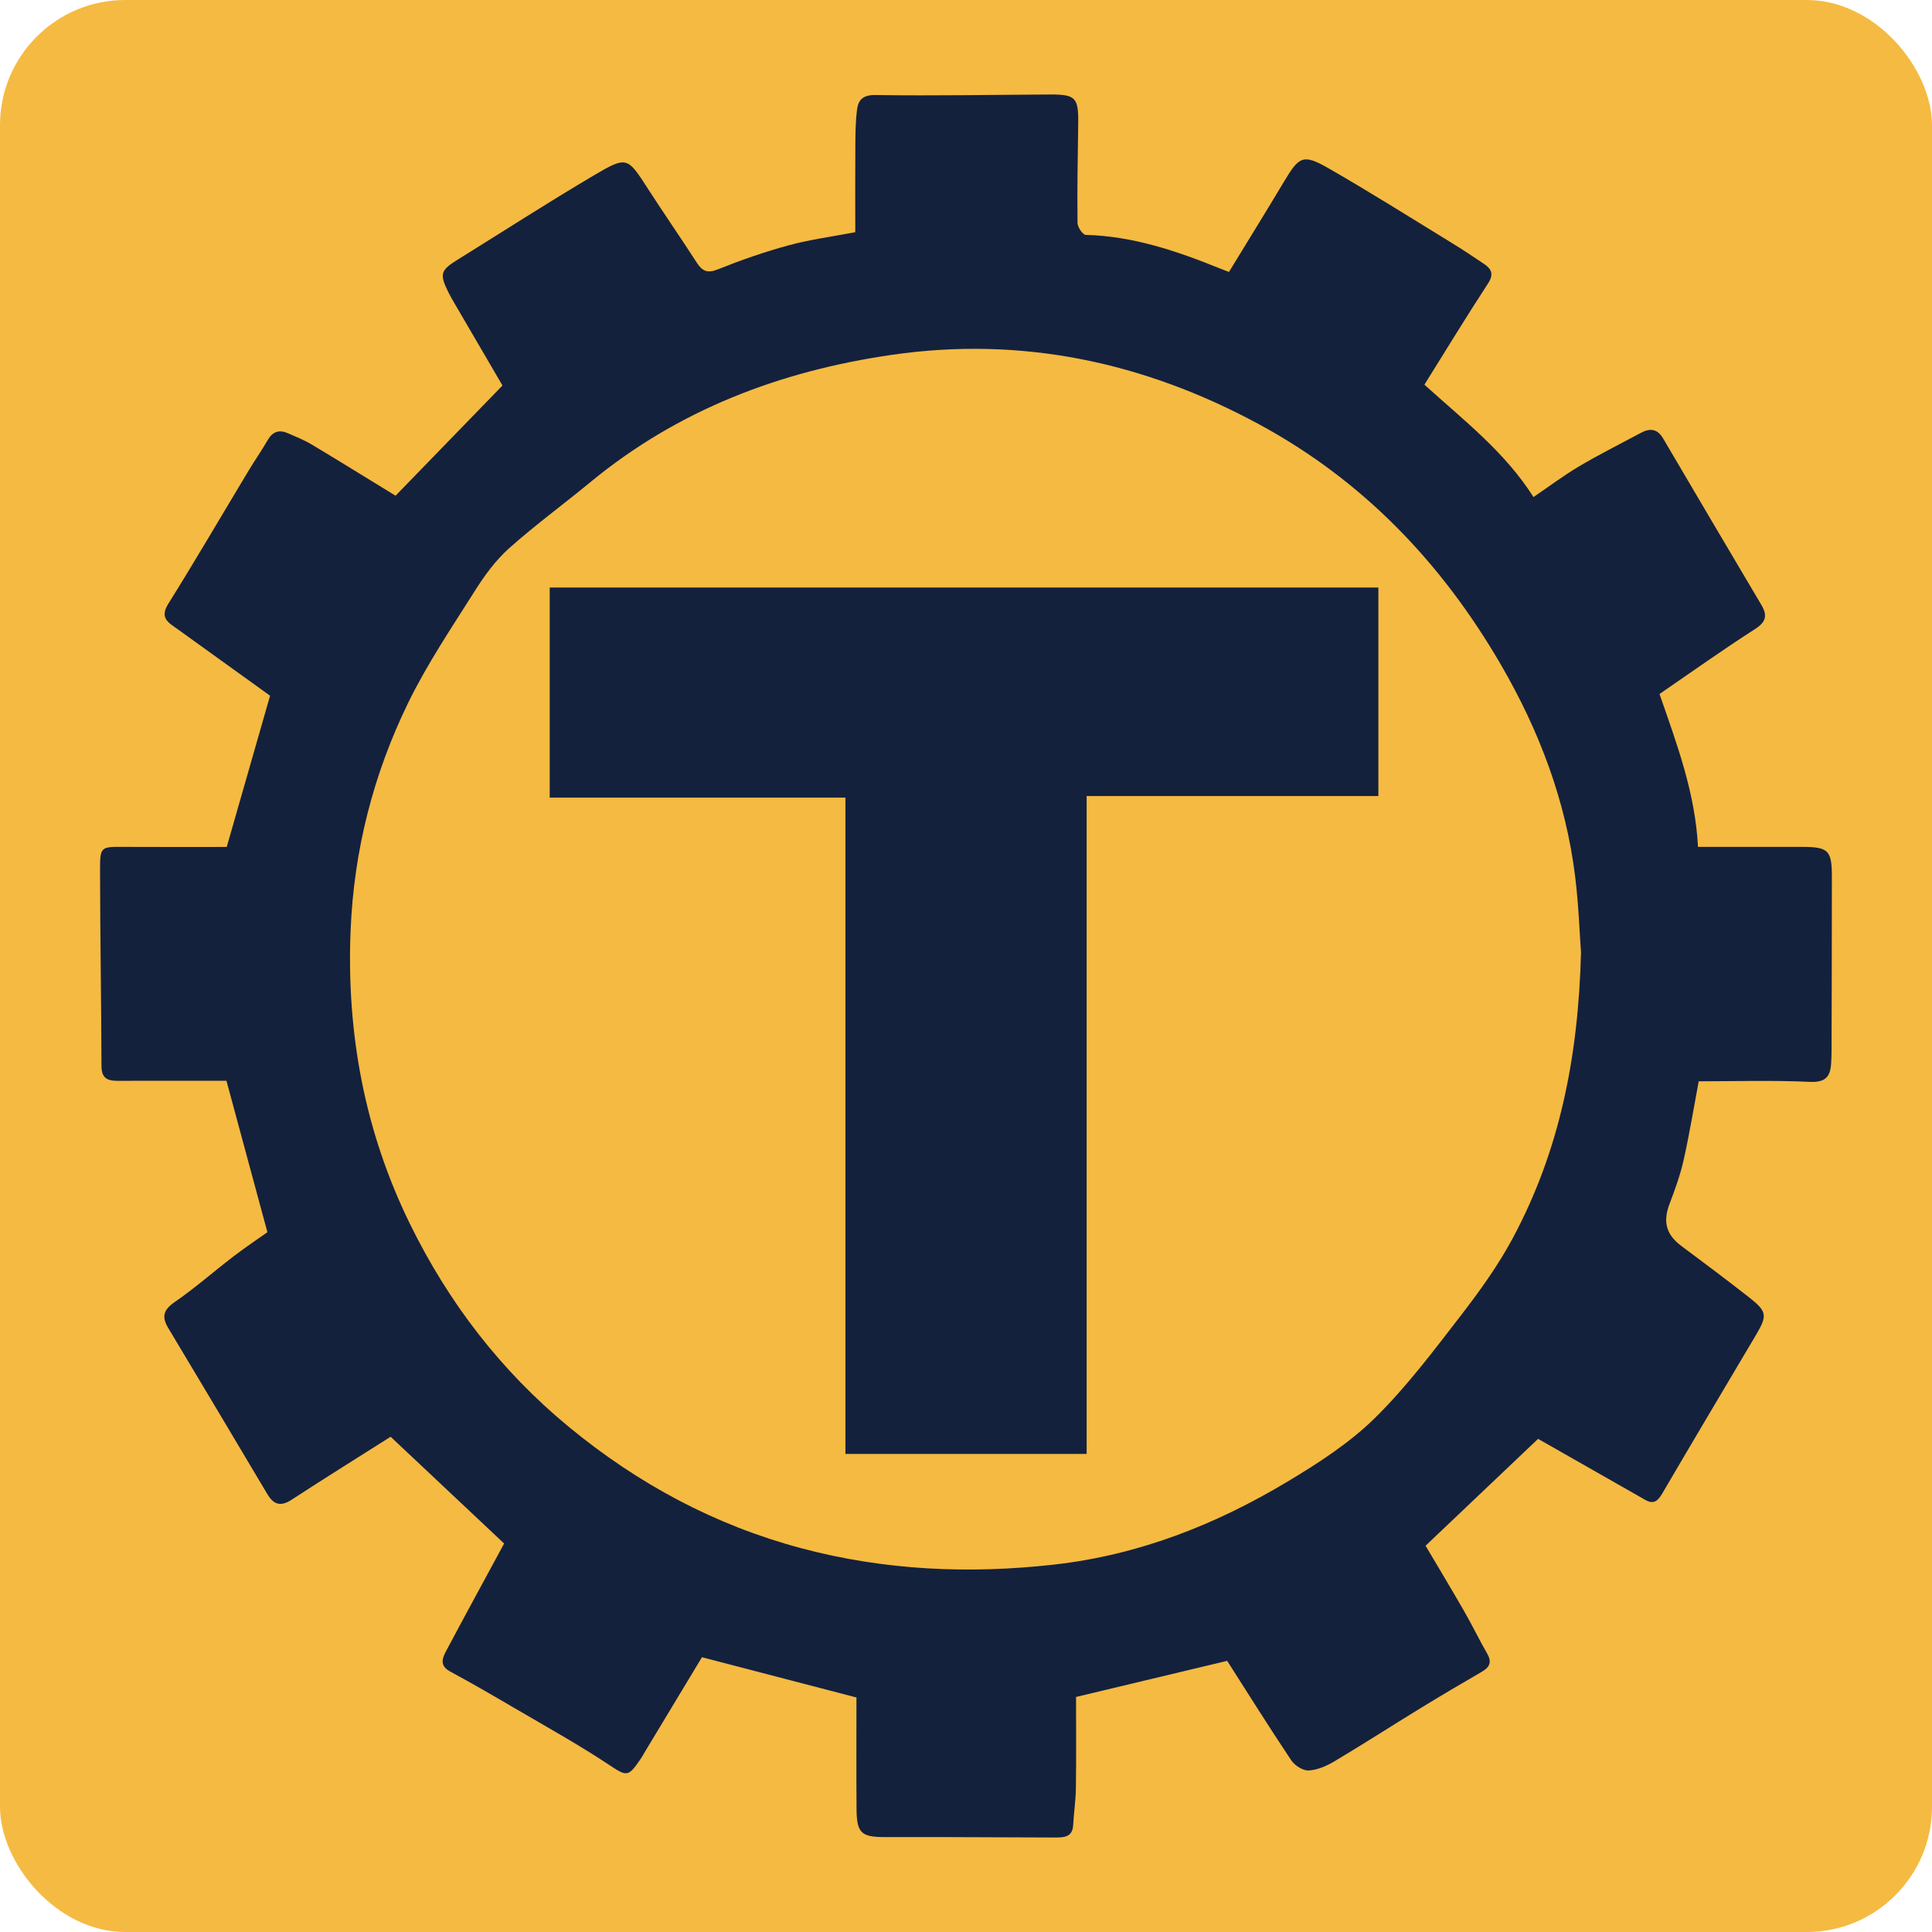<?xml version="1.0" encoding="UTF-8"?>
<svg id="Layer_2" xmlns="http://www.w3.org/2000/svg" viewBox="0 0 945.43 945.43">
  <defs>
    <style>
      .cls-1 {
        fill: #f5ba41;
      }

      .cls-2 {
        fill: #14213d;
      }
    </style>
  </defs>
  <g id="Layer_1-2" data-name="Layer_1">
    <rect class="cls-1" width="945.43" height="945.43" rx="61.29" ry="61.29"/>
    <g>
      <path class="cls-2" d="M110.95,414.48c7.06-24.63,14-48.86,21.21-74.03-14.38-10.35-29.84-21.44-45.26-32.58-4.25-3.07-9-5.29-4.55-12.4,13.46-21.53,26.25-43.49,39.35-65.25,3.01-5.01,6.39-9.8,9.3-14.86,2.39-4.17,5.59-5.22,9.81-3.39,4.01,1.74,8.11,3.39,11.85,5.63,13.81,8.27,27.48,16.76,40.9,24.98,17.35-17.88,34.64-35.71,52.33-53.93-7.34-12.57-15.44-26.42-23.52-40.27-.98-1.69-1.97-3.38-2.84-5.12-4.59-9.22-4.06-10.94,4.63-16.33,22.19-13.76,44.13-27.95,66.62-41.21,16.08-9.48,16.29-8.86,26.34,6.73,7.78,12.07,15.97,23.88,23.76,35.94,2.7,4.18,5.12,5.54,10.35,3.44,11.28-4.52,22.83-8.55,34.56-11.75,10.22-2.79,20.83-4.18,32.74-6.46,0-13.47-.07-27.82.03-42.17.04-5.86.08-11.77.8-17.57.62-4.96,2.76-7.48,9.17-7.38,28.36.44,56.74-.12,85.11-.26,12.78-.06,14.18,1.51,13.98,14.44-.25,16.14-.51,32.28-.34,48.42.02,2.05,2.56,5.8,4.01,5.84,23.27.62,44.77,7.95,65.99,16.56,1.08.44,2.18.84,4.12,1.58,9.1-14.92,18.21-29.62,27.09-44.46,7.28-12.18,9.25-13.37,21.77-6.19,20.08,11.52,39.68,23.9,59.43,35.99,5.61,3.44,11.12,7.06,16.57,10.76,3.67,2.48,4.84,5.05,1.88,9.58-10.65,16.29-20.76,32.93-31.1,49.48,19.15,17.37,39.34,32.85,53.37,55,7.52-5.11,14.73-10.54,22.45-15.11,9.78-5.79,19.99-10.86,30-16.26,4.55-2.46,8.16-2.14,11.04,2.77,15.93,27.15,31.97,54.24,48,81.33,2.99,5.04,2.52,8.28-3.05,11.85-15.86,10.16-31.21,21.13-46.77,31.8,8.55,24.55,17.49,48.44,18.84,74.81,17,0,34.04-.02,51.08,0,12.65.02,14.42,1.68,14.43,14.35.03,28.61-.09,57.22-.16,85.82,0,1.96-.09,3.91-.21,5.87-.41,6.69-3.01,9.3-10.61,8.94-18.02-.84-36.11-.27-54.18-.27-2.42,12.87-4.52,25.77-7.38,38.51-1.64,7.32-4.23,14.46-6.9,21.49-3.35,8.82-1.63,15.07,5.89,20.65,10.98,8.14,21.9,16.38,32.68,24.79,9.24,7.21,9.45,9.05,3.64,18.85-15.3,25.81-30.64,51.59-45.81,77.48-2.07,3.54-4.2,5.37-8.1,3.16-17.9-10.15-35.76-20.36-52.62-29.96-18,17.1-36.32,34.51-55.06,52.3,5.95,10.07,12.56,21.03,18.93,32.12,3.89,6.76,7.27,13.82,11.17,20.57,2.37,4.1,1.45,6.65-2.49,8.93-10.14,5.88-20.23,11.84-30.23,17.96-14,8.57-27.79,17.47-41.89,25.87-3.83,2.29-8.37,4.29-12.69,4.53-2.8.15-6.83-2.44-8.54-4.99-10.97-16.43-21.46-33.18-31.35-48.66-24.12,5.76-47.88,11.44-73.95,17.67,0,13.82.13,29.15-.07,44.47-.08,6.08-1,12.13-1.34,18.21-.33,5.95-4.49,6.11-8.79,6.1-17.36-.04-34.73-.14-52.09-.19-10.49-.03-20.98,0-31.48-.02-11.33,0-13.56-2.07-13.65-13.67-.14-18.56-.04-37.13-.04-54.64-26.06-6.79-50.22-13.09-75.6-19.7-8.4,13.93-17.92,29.71-27.44,45.49-.88,1.46-1.69,2.98-2.65,4.39-6.22,9.14-6.77,8.46-16.02,2.35-14.66-9.69-30.09-18.23-45.26-27.13-10.54-6.18-21.11-12.31-31.85-18.11-5.52-2.98-3.71-6.79-1.75-10.47,9.4-17.65,18.98-35.2,28.16-52.16-18.09-17.02-36.64-34.47-55.54-52.25-15.5,9.82-32.09,20.15-48.46,30.82-5.43,3.54-8.83,2.37-11.93-2.85-16.09-27.09-32.24-54.15-48.43-81.17-3.22-5.37-2.51-8.81,3.06-12.65,10.03-6.91,19.22-15.03,28.91-22.44,5.89-4.5,12.07-8.62,16.55-11.8-6.8-25.14-13.21-48.84-20.04-74.1-17.06,0-35.33-.02-53.6.01-4.89,0-7.53-1.52-7.55-7.19-.1-32.02-.66-64.05-.71-96.07-.02-11.39.43-11.27,11.56-11.21,16.87.1,33.75.03,50.4.03ZM773.66,465.85c-.68-9.12-1.15-23.07-2.85-36.87-4.57-37.12-17.52-71.28-36.29-103.62-29.04-50.02-67.62-90.29-118.6-117.84-56.16-30.35-115.92-43.13-179.7-33.85-54.55,7.94-104.42,26.89-147.36,62.31-13.16,10.85-26.98,20.94-39.7,32.29-6.5,5.8-11.91,13.15-16.59,20.57-11.4,18.05-23.45,35.89-32.79,55-17.08,34.97-26.6,72.29-28.21,111.34-2.06,50.26,6.8,98.38,29.06,143.78,18.91,38.58,44.53,71.91,77.72,99.28,33.75,27.83,71.5,48.15,113.87,59.42,40.71,10.82,81.99,12.68,123.8,7.95,41.31-4.67,78.93-19.52,114.16-40.66,14.97-8.98,30.06-18.73,42.43-30.85,15.51-15.21,28.74-32.86,42.09-50.13,9.4-12.16,18.5-24.83,25.72-38.34,22.47-42.05,31.93-87.53,33.26-139.78Z"/>
      <path class="cls-2" d="M413.72,390.32h-144.72v-102.81h405.51v102.04h-142.76v321.93h-118.03v-321.16Z"/>
    </g>
  </g>
</svg>
